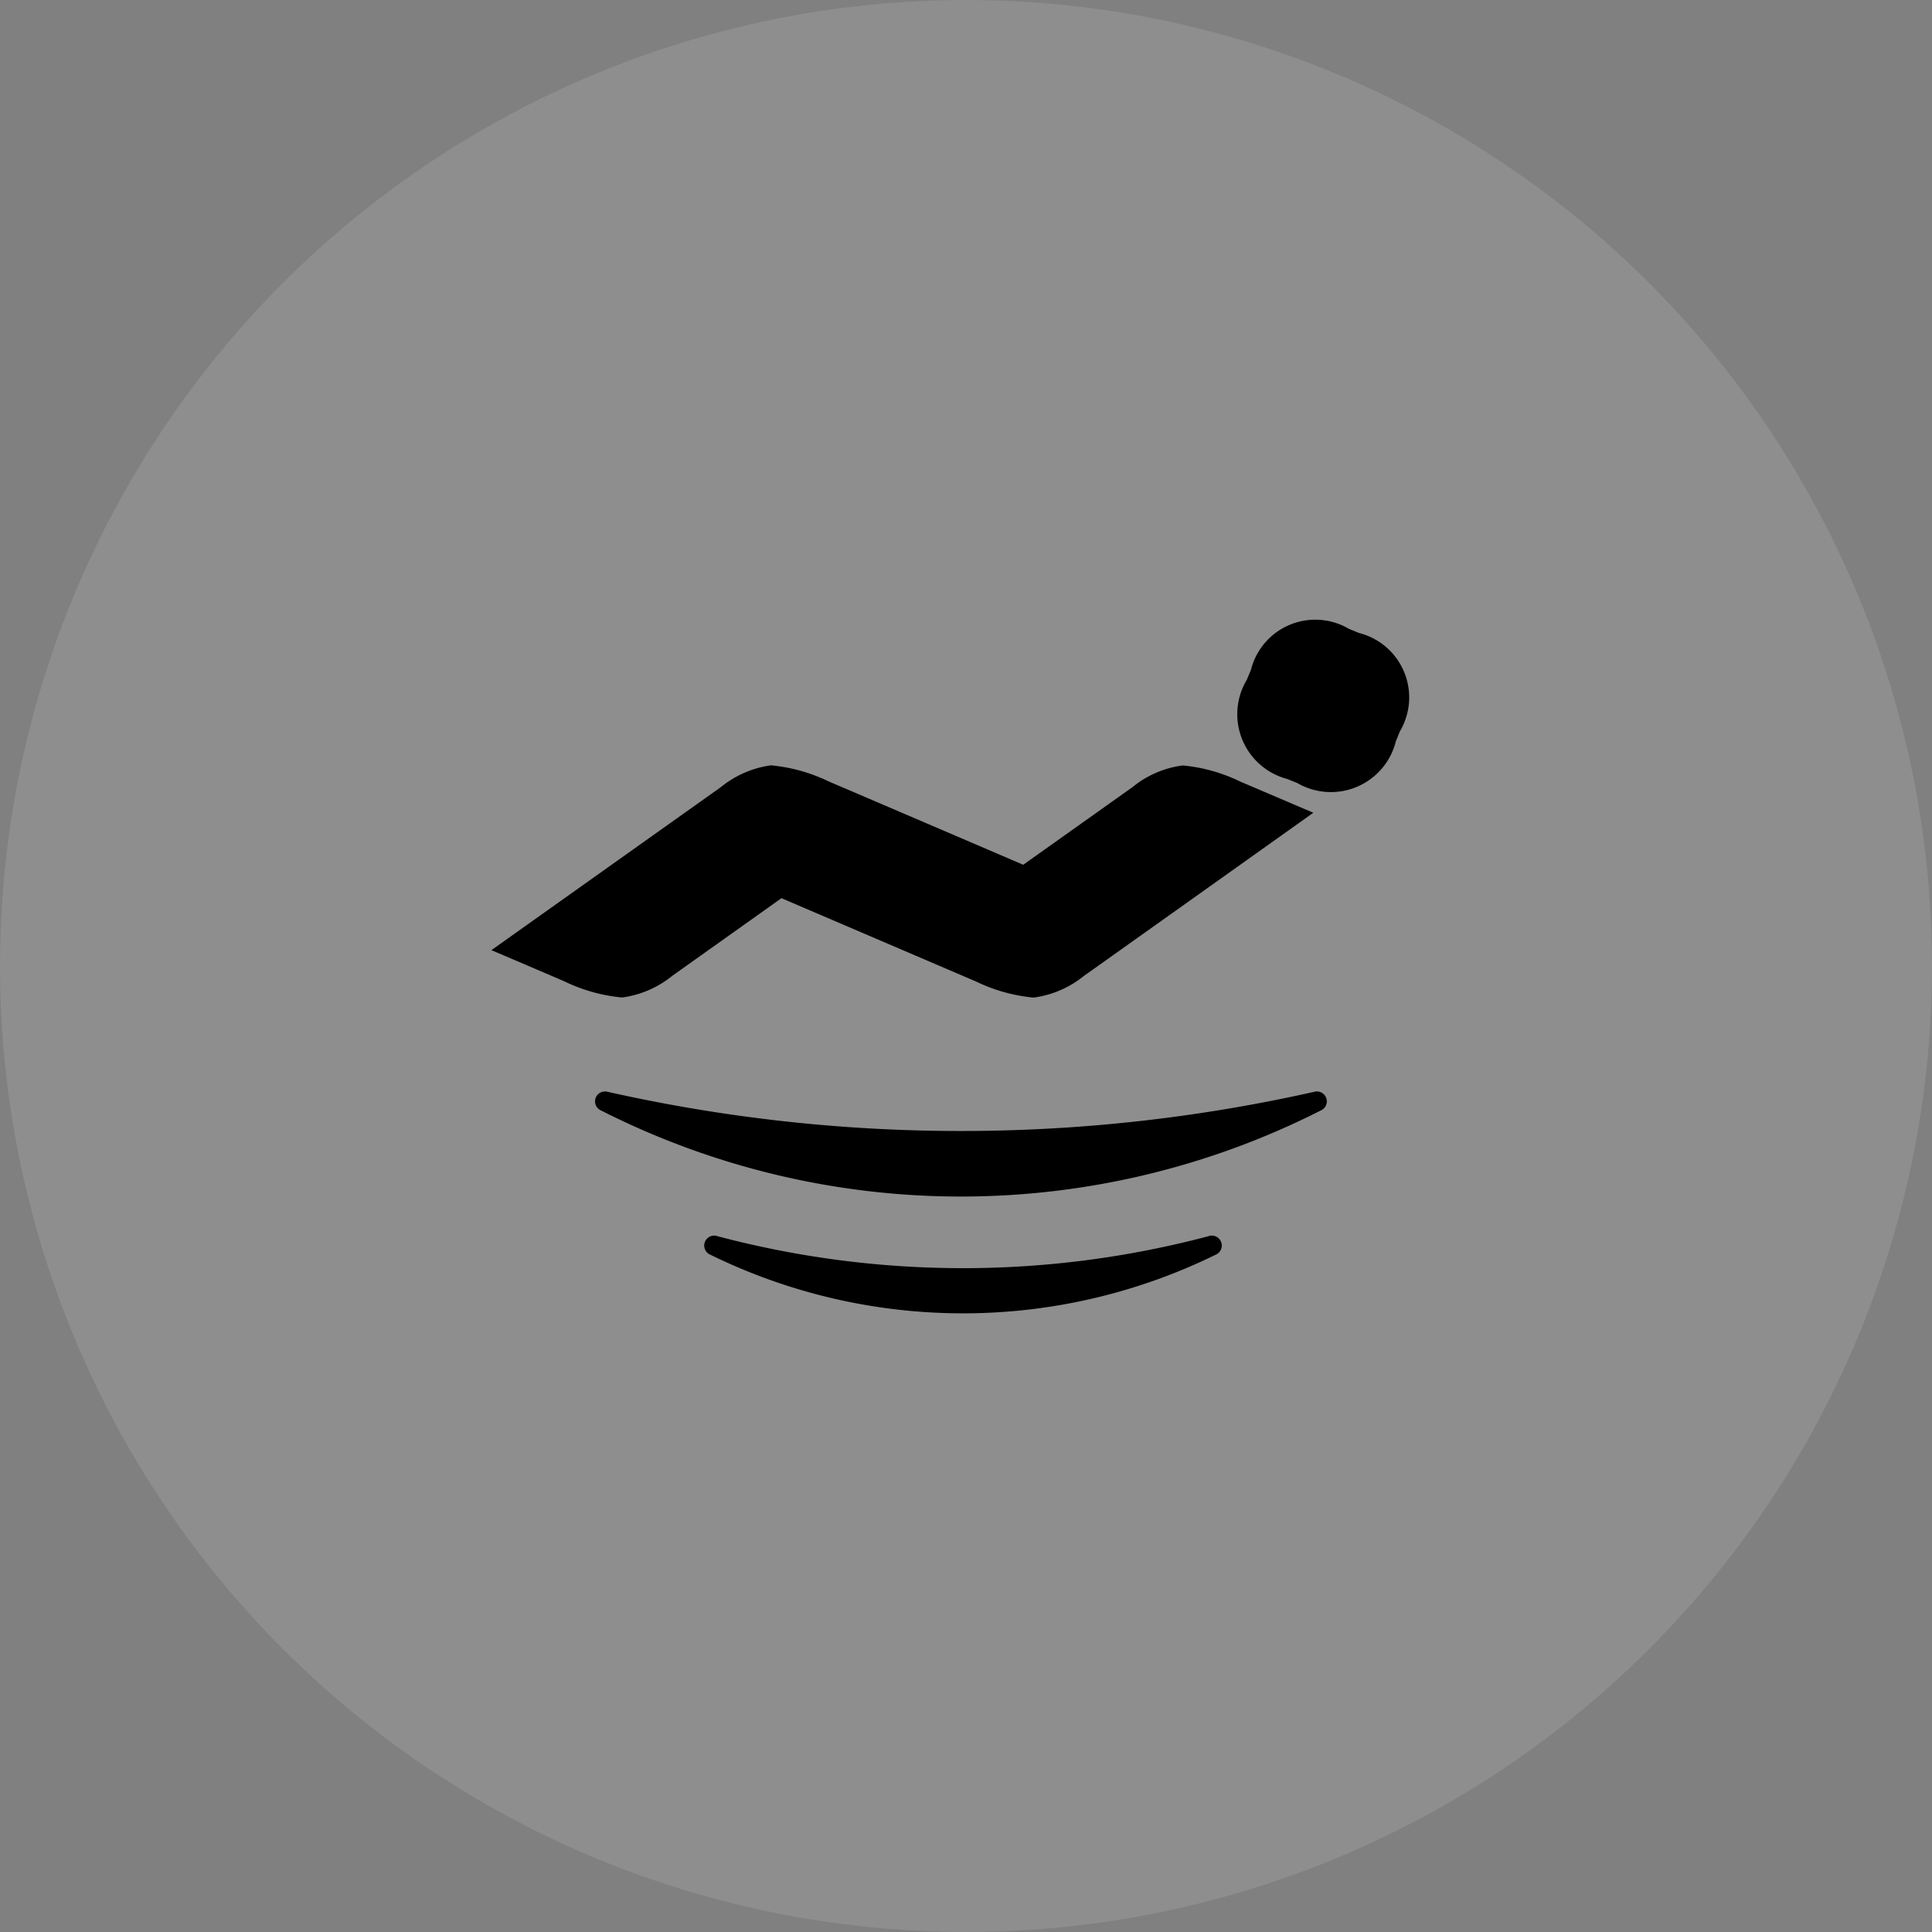 <svg xmlns="http://www.w3.org/2000/svg" id="ico_weightlessness" width="60" height="60" viewBox="0 0 60 60">
    <rect x="0" y="0" width="60" height="60" fill="#808080" stroke="none"/>
    <defs>
    </defs>
    <circle id="타원_5" cx="30" cy="30" r="30" fill="#fff" opacity="0.11"/>
    <path id="패스_298" d="M530.558 85.982a17.819 17.819 0 0 0 15.674 0 .309.309 0 0 0-.219-.578 29.775 29.775 0 0 1-15.236 0 .309.309 0 0 0-.219.578z" class="cls-2" transform="translate(-508.488 -47.011)"/>
    <path id="패스_299" d="M549.312 81.786a24.7 24.7 0 0 1-22.339 0 .308.308 0 0 1 .192-.584 50.064 50.064 0 0 0 21.955 0 .308.308 0 0 1 .192.584z" class="cls-2" transform="translate(-508.3 -47.296)"/>
    <path id="패스_300" d="M547.438 72.334a2.079 2.079 0 0 1-1.257-3.079l.129-.311a2.061 2.061 0 0 1 3.047-1.27l.313.127a2.064 2.064 0 0 1 1.269 3.048c-.044.106-.084.209-.128.312a2.079 2.079 0 0 1-3.06 1.3z" class="cls-2" transform="translate(-507.461 -48.142)"/>
    <path id="패스_301" d="M540.682 78.9a5.214 5.214 0 0 1-1.79-.5l-6.041-2.587-3.391 2.411a3.121 3.121 0 0 1-1.558.673 5.215 5.215 0 0 1-1.79-.5q-1.134-.487-2.269-.97l7.127-5.064a3.131 3.131 0 0 1 1.558-.676 5.251 5.251 0 0 1 1.79.5q3.02 1.292 6.041 2.588l3.392-2.41a3.1 3.1 0 0 1 1.557-.674 5.146 5.146 0 0 1 1.79.5l2.27.969q-3.568 2.54-7.128 5.07a3.133 3.133 0 0 1-1.558.67z" class="cls-2" transform="translate(-508.582 -47.919)"/>
</svg>
